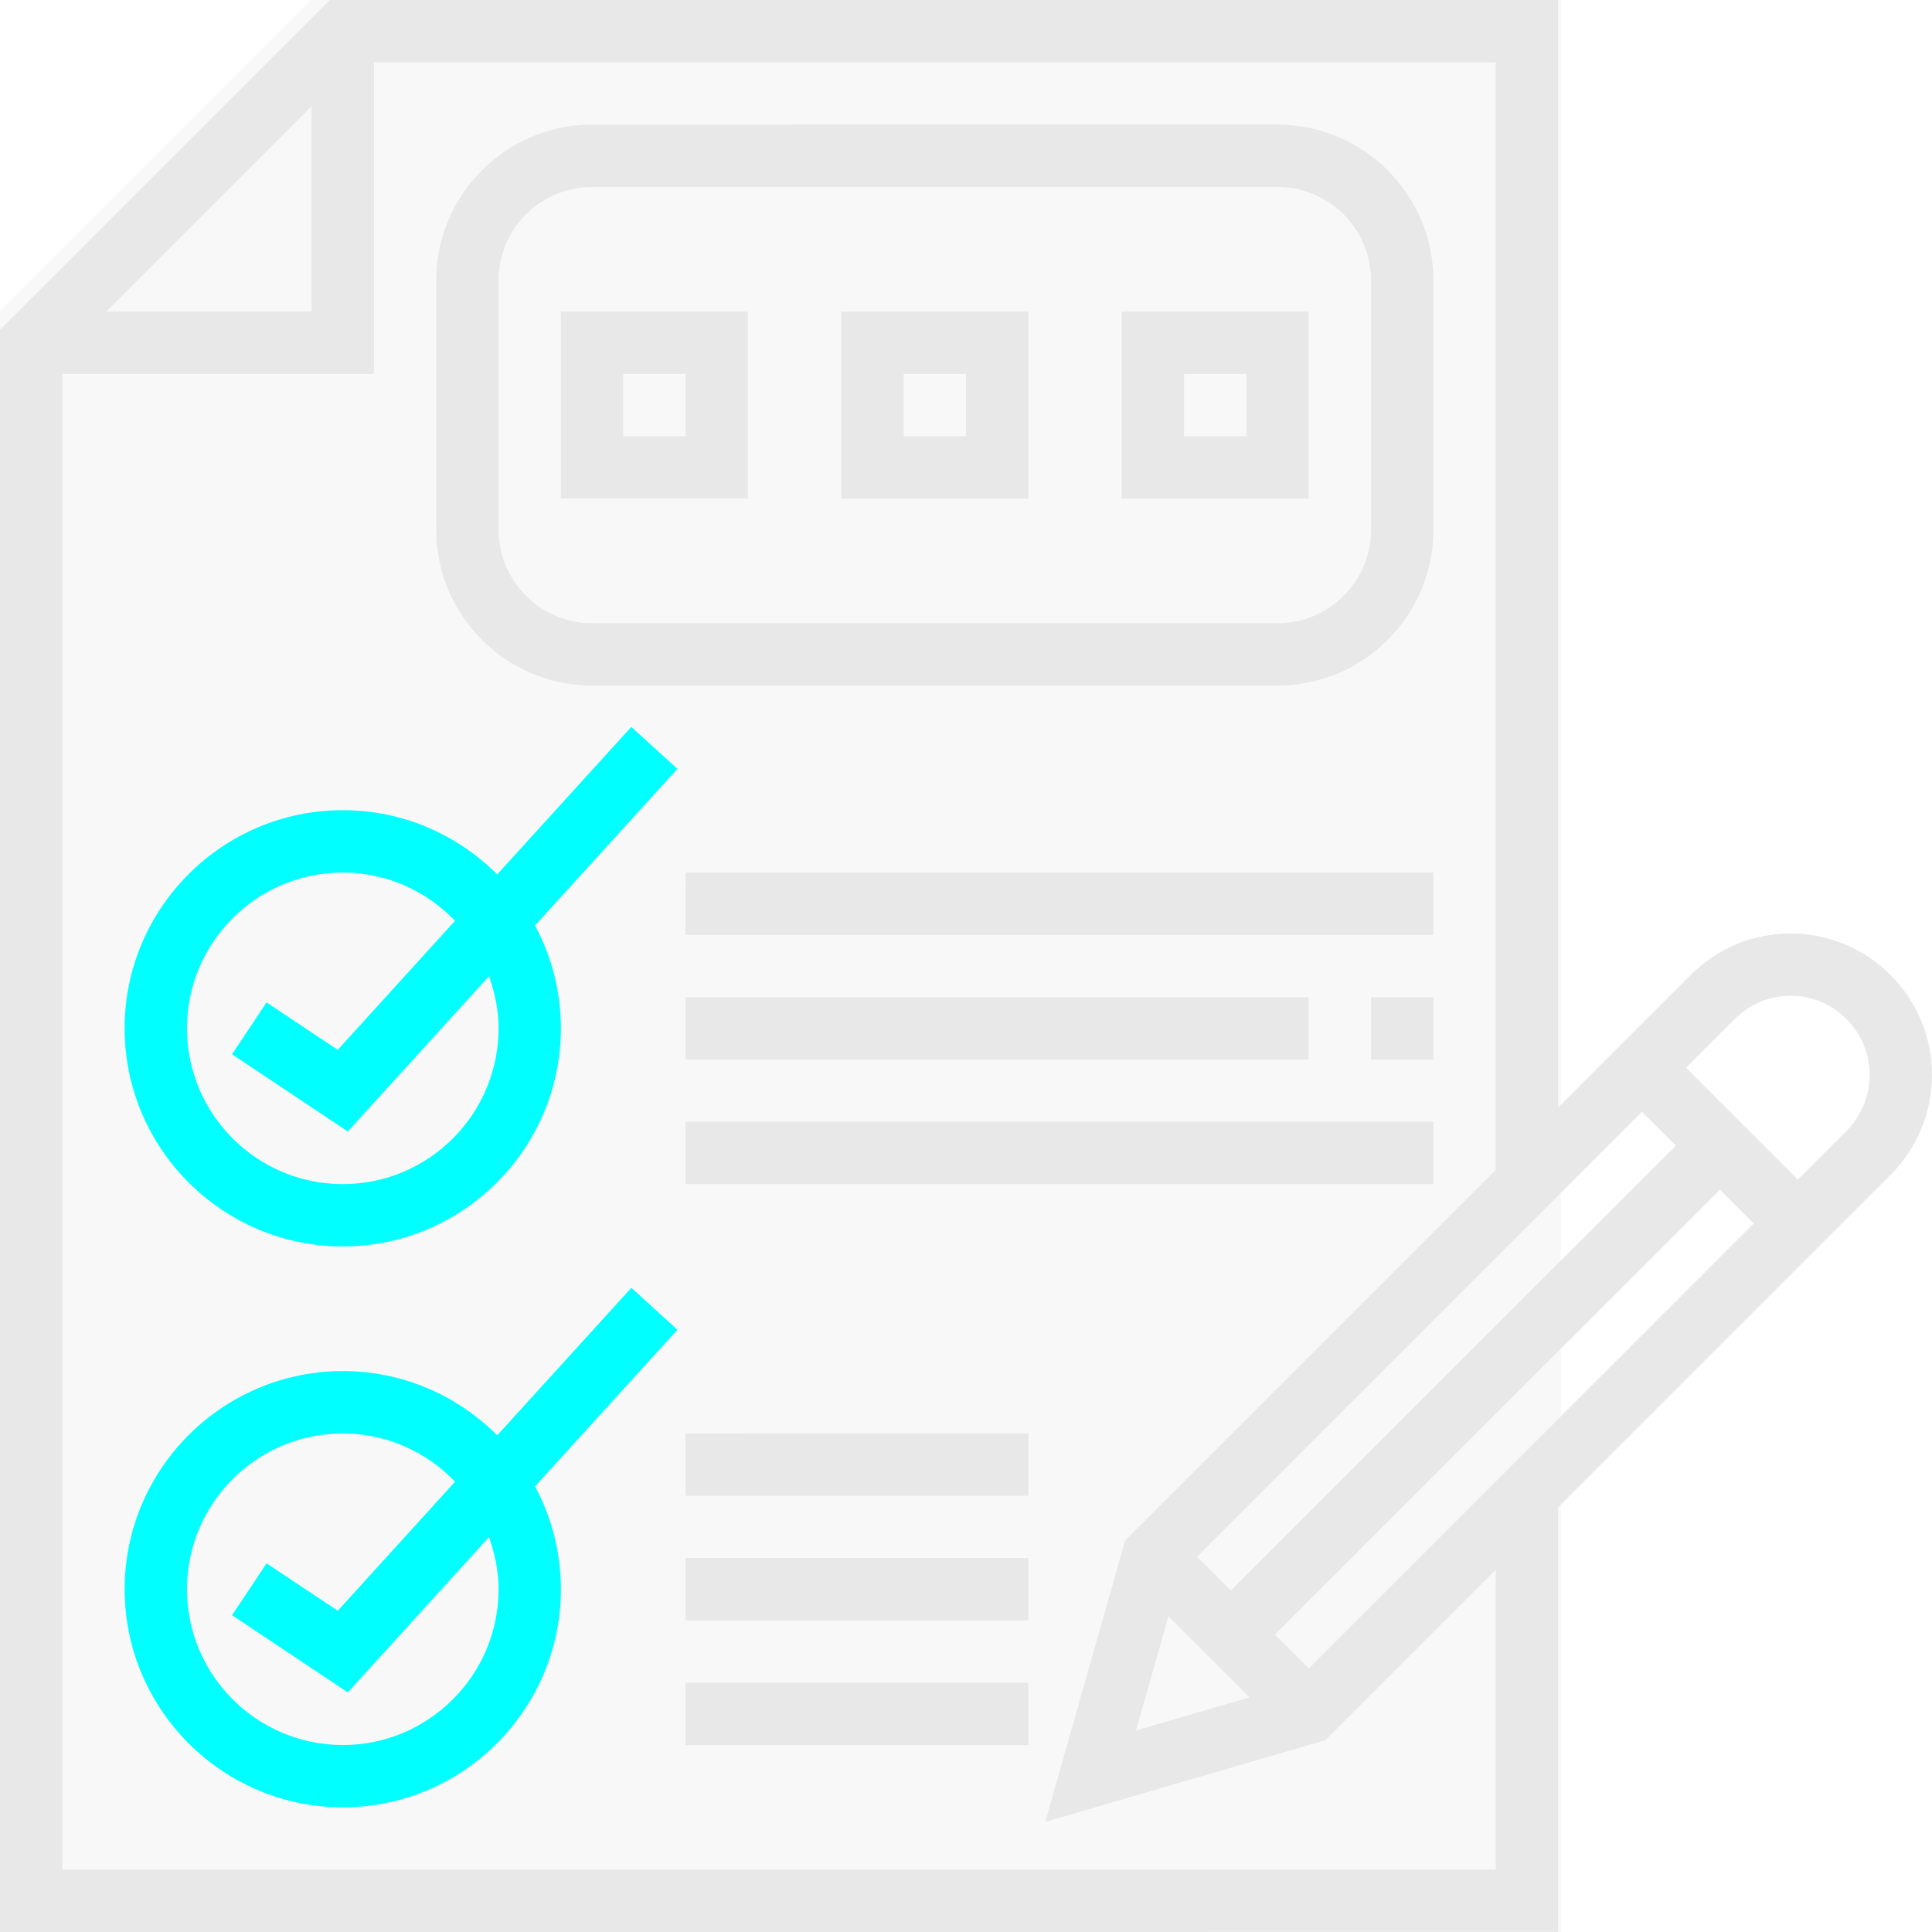 <?xml version="1.0" standalone="no"?><!-- Generator: Gravit.io --><svg xmlns="http://www.w3.org/2000/svg" xmlns:xlink="http://www.w3.org/1999/xlink" style="isolation:isolate" viewBox="347.332 624.513 59.001 59.001" width="59.001" height="59.001"><g><path d="M 356.832 624.513 L 395 624.513 L 395 683.514 L 347.332 683.514 L 347.332 634.013 L 356.832 624.513 Z" style="stroke:none;fill:#E8E8E8;stroke-miterlimit:10;opacity:0.29;"/><path d=" M 406.332 657.338 C 406.332 654.958 404.397 653.021 402.017 653.021 C 400.864 653.021 399.781 653.471 398.965 654.286 L 394.913 658.338 L 394.913 624.513 L 357.405 624.513 L 347.332 634.587 L 347.332 683.514 L 394.913 683.513 L 394.913 670.545 L 405.069 660.39 C 405.883 659.575 406.332 658.491 406.332 657.338 Z  M 383.015 673.873 L 385.491 676.349 L 382.025 677.36 L 383.015 673.873 Z  M 387.3 675.465 L 386.268 674.433 L 399.854 660.846 L 400.887 661.879 L 387.3 675.465 Z  M 384.921 673.087 L 383.888 672.054 L 397.476 658.467 L 398.509 659.5 L 384.921 673.087 Z  M 356.848 627.762 L 356.848 634.029 L 350.581 634.029 L 356.848 627.762 Z  M 393.01 681.61 L 349.235 681.61 L 349.235 635.933 L 358.751 635.933 L 358.751 626.416 L 393.009 626.416 L 393.01 660.241 L 381.694 671.556 L 379.253 680.151 L 387.801 677.658 L 393.01 672.449 L 393.01 681.61 Z  M 403.723 659.044 L 402.234 660.533 L 398.821 657.121 L 400.31 655.632 C 400.766 655.176 401.373 654.925 402.017 654.924 C 403.346 654.924 404.429 656.008 404.429 657.338 C 404.429 657.983 404.178 658.589 403.723 659.044 Z " fill="rgb(232,232,232)"/><path d=" M 366.612 663.841 L 362.516 668.347 C 361.309 667.135 359.64 666.384 357.8 666.384 C 354.128 666.385 351.139 669.374 351.139 673.046 C 351.139 676.718 354.128 679.707 357.8 679.707 C 361.472 679.707 364.461 676.718 364.461 673.046 C 364.461 671.911 364.175 670.842 363.671 669.906 L 368.02 665.121 L 366.612 663.841 Z  M 362.558 673.046 C 362.558 675.669 360.423 677.804 357.8 677.804 C 355.177 677.804 353.042 675.669 353.042 673.046 C 353.042 670.422 355.176 668.288 357.8 668.288 C 359.148 668.288 360.362 668.858 361.229 669.762 L 357.647 673.703 L 355.473 672.255 L 354.418 673.839 L 357.954 676.197 L 362.265 671.455 C 362.443 671.954 362.558 672.484 362.558 673.046 L 362.558 673.046 Z " fill="rgb(0,255,255)"/><path d=" M 362.516 651.217 C 361.308 650.006 359.64 649.255 357.8 649.255 C 354.127 649.255 351.138 652.245 351.138 655.917 C 351.138 659.589 354.128 662.578 357.8 662.578 C 361.472 662.578 364.461 659.589 364.461 655.917 C 364.461 654.781 364.175 653.713 363.671 652.776 L 368.02 647.992 L 366.611 646.712 L 362.516 651.217 Z  M 362.558 655.917 C 362.558 658.54 360.423 660.675 357.8 660.675 C 355.176 660.675 353.042 658.54 353.042 655.917 C 353.042 653.293 355.176 651.159 357.8 651.159 C 359.148 651.159 360.361 651.729 361.228 652.633 L 357.646 656.574 L 355.473 655.126 L 354.417 656.709 L 357.954 659.067 L 362.265 654.326 C 362.443 654.825 362.558 655.355 362.558 655.917 L 362.558 655.917 Z " fill="rgb(0,255,255)"/><path d=" M 389.203 654.965 L 391.106 654.965 L 391.106 656.868 L 389.203 656.868 L 389.203 654.965 Z " fill="rgb(232,232,232)"/><path d=" M 368.268 654.965 L 387.3 654.965 L 387.3 656.868 L 368.268 656.868 L 368.268 654.965 Z " fill="rgb(232,232,232)"/><path d=" M 368.267 651.158 L 391.106 651.158 L 391.106 653.061 L 368.268 653.062 L 368.267 651.158 Z " fill="rgb(232,232,232)"/><path d=" M 368.268 658.771 L 391.106 658.771 L 391.106 660.674 L 368.268 660.675 L 368.268 658.771 Z " fill="rgb(232,232,232)"/><path d=" M 368.268 672.094 L 378.736 672.094 L 378.736 673.997 L 368.268 673.997 L 368.268 672.094 Z " fill="rgb(232,232,232)"/><path d=" M 368.268 675.901 L 378.736 675.9 L 378.736 677.804 L 368.268 677.804 L 368.268 675.901 Z " fill="rgb(232,232,232)"/><path d=" M 368.268 668.288 L 378.736 668.287 L 378.736 670.191 L 368.268 670.191 L 368.268 668.288 Z " fill="rgb(232,232,232)"/><path d=" M 365.413 645.449 L 386.348 645.448 C 388.972 645.448 391.106 643.314 391.106 640.69 L 391.106 633.077 C 391.106 630.454 388.971 628.319 386.348 628.319 L 365.412 628.32 C 362.789 628.32 360.654 630.454 360.654 633.078 L 360.654 640.691 C 360.654 643.314 362.789 645.449 365.413 645.449 Z  M 362.558 633.078 C 362.558 631.504 363.839 630.223 365.412 630.223 L 386.348 630.223 C 387.922 630.223 389.203 631.504 389.203 633.077 L 389.203 640.69 C 389.203 642.264 387.922 643.545 386.348 643.545 L 365.413 643.545 C 363.839 643.545 362.558 642.264 362.558 640.691 L 362.558 633.078 Z " fill="rgb(232,232,232)"/><path d=" M 387.3 634.029 L 381.59 634.029 L 381.59 639.739 L 387.3 639.739 L 387.3 634.029 Z  M 385.396 637.836 L 383.493 637.836 L 383.493 635.932 L 385.396 635.932 L 385.396 637.836 Z " fill="rgb(232,232,232)"/><path d=" M 378.735 634.029 L 373.025 634.029 L 373.025 639.739 L 378.735 639.739 L 378.735 634.029 Z  M 376.832 637.836 L 374.929 637.836 L 374.929 635.932 L 376.832 635.932 L 376.832 637.836 Z " fill="rgb(232,232,232)"/><path d=" M 370.171 634.029 L 364.461 634.029 L 364.461 639.739 L 370.171 639.739 L 370.171 634.029 Z  M 368.267 637.836 L 366.364 637.836 L 366.364 635.933 L 368.267 635.932 L 368.267 637.836 Z " fill="rgb(232,232,232)"/></g></svg>